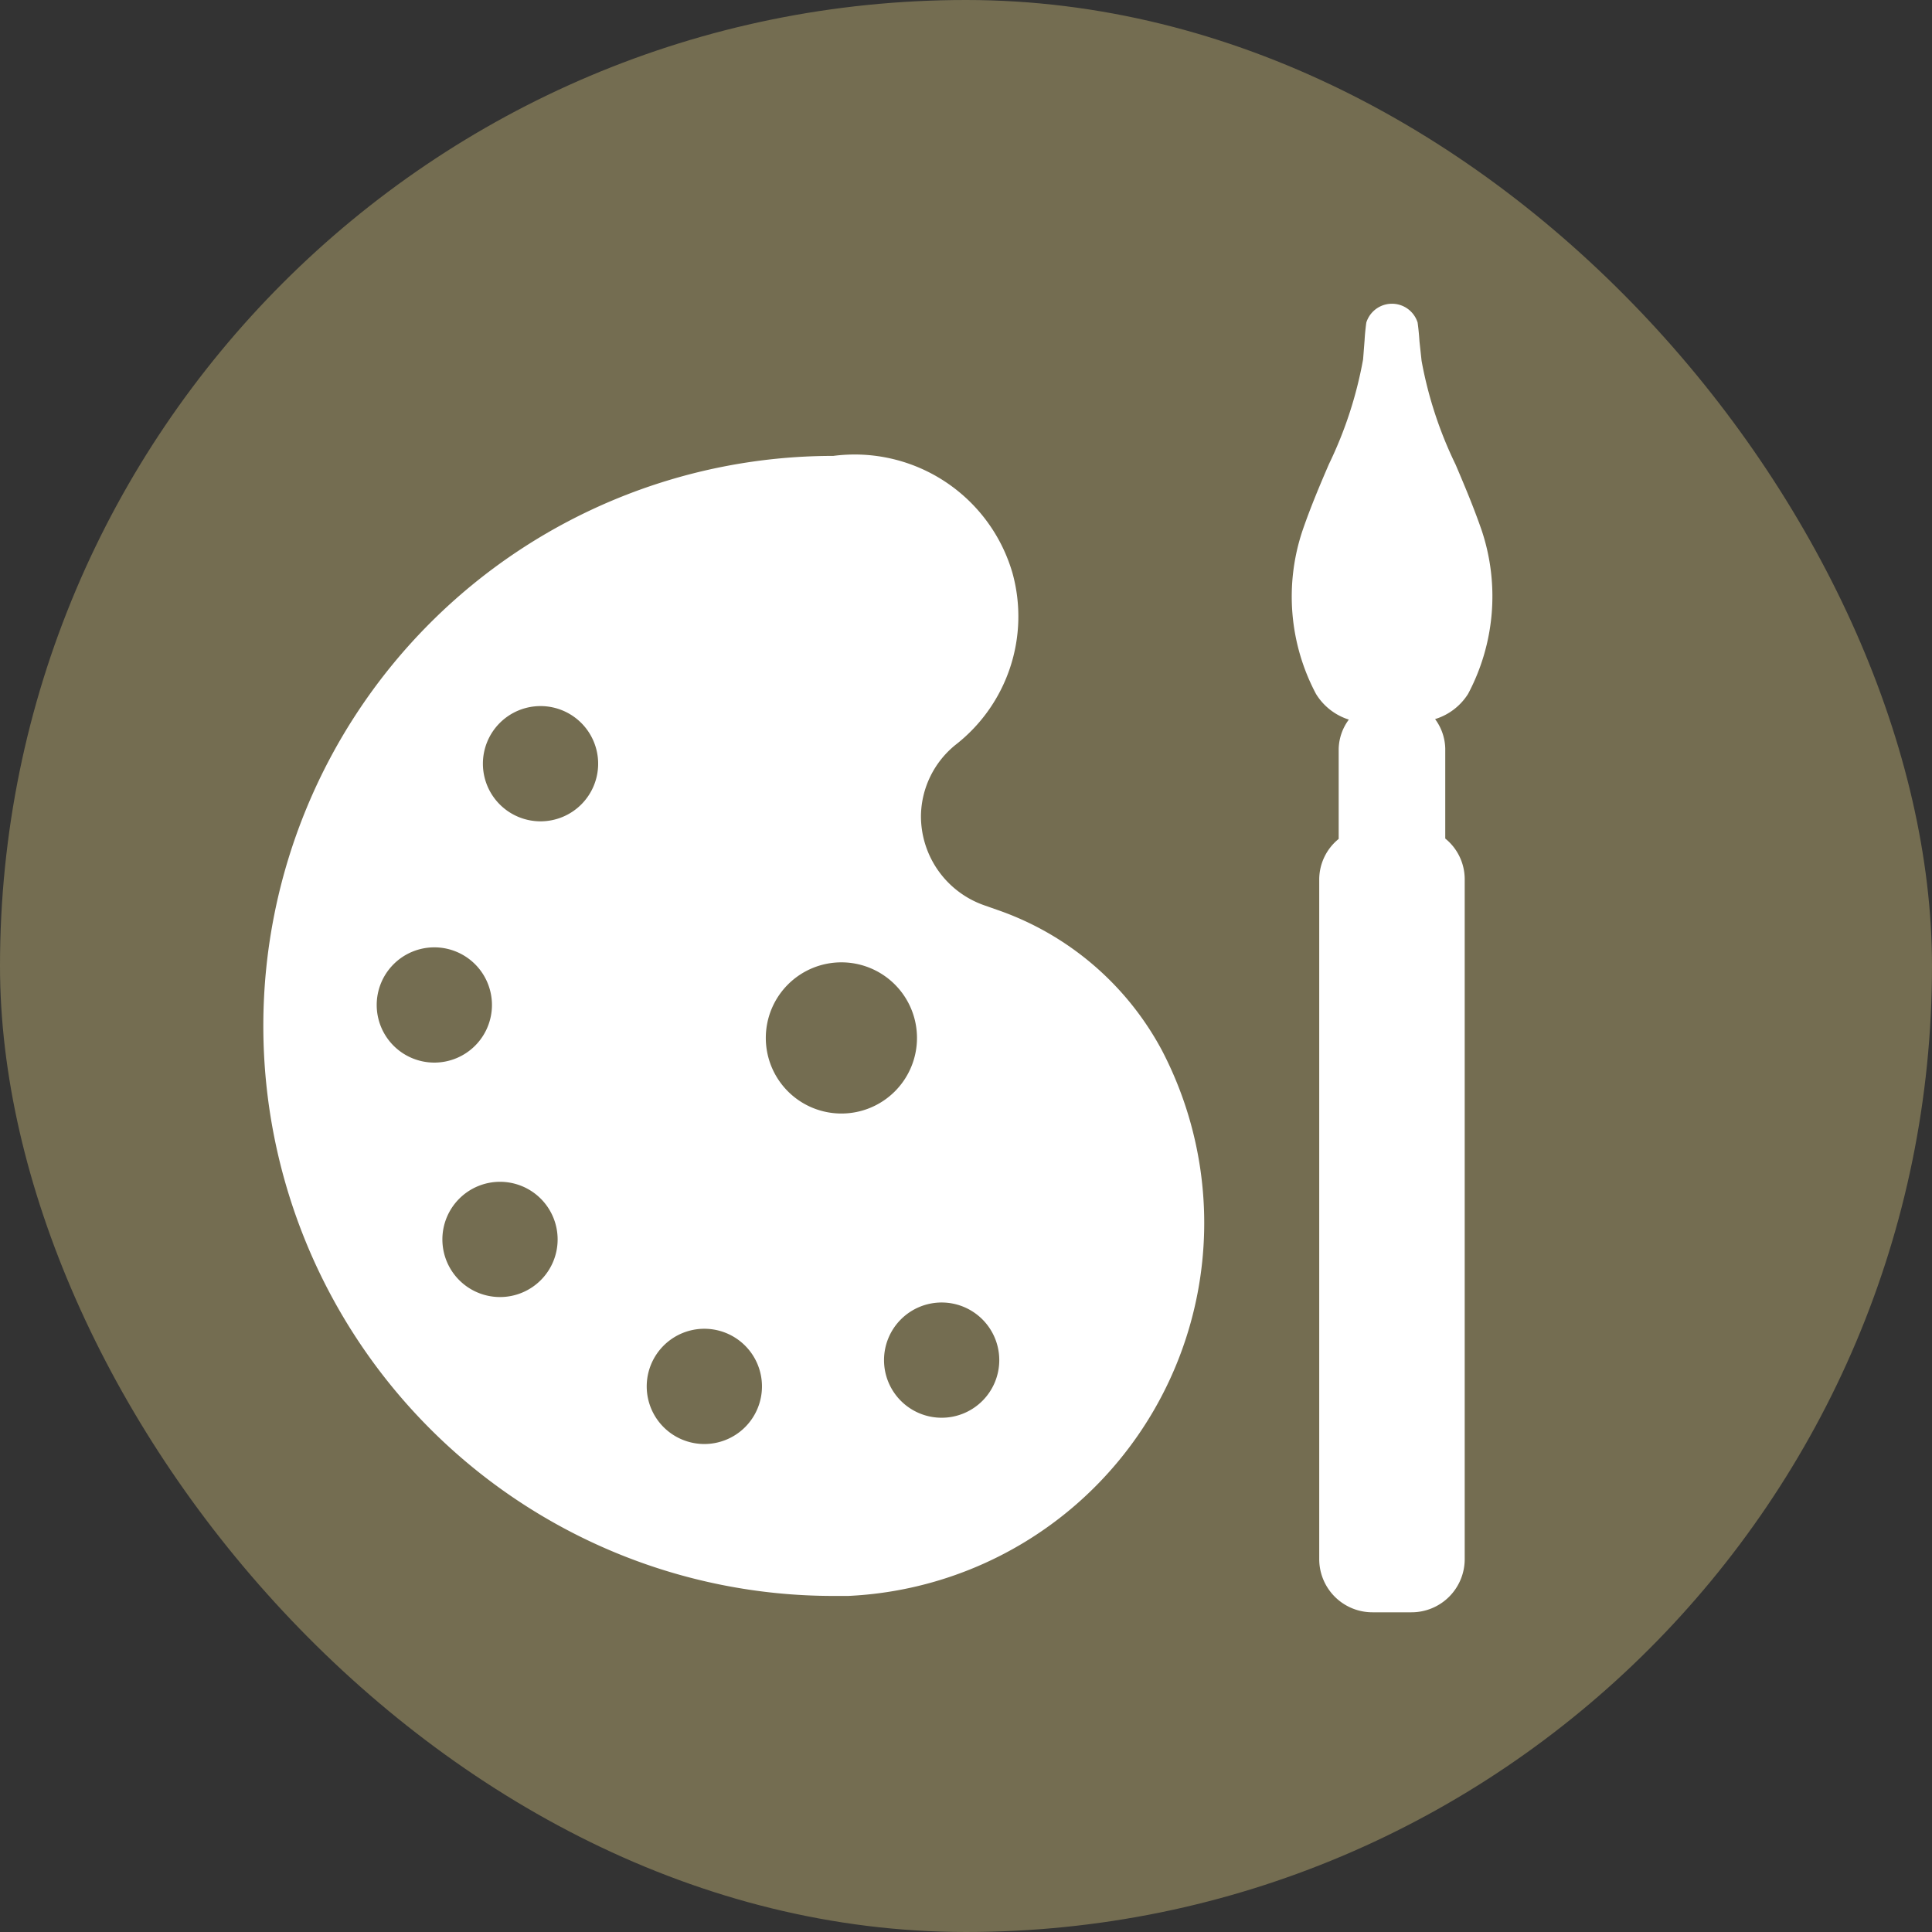 <svg xmlns="http://www.w3.org/2000/svg" width="5.5mm" height="5.5mm" viewBox="0 0 15.591 15.591">
  <rect x="0" y="0" width="15.591" height="15.591" fill="#333333" stroke="none"/>
  <rect width="15.591" height="15.591" rx="7.795" fill="#746d51"/>
  <g>
    <path d="M11.847,5.6a1.679,1.679,0,0,0,.111-1.317h0c-.067-.194-.141-.368-.212-.535a3.245,3.245,0,0,1-.274-.836l-.017-.157c-.005-.083-.015-.152-.015-.152a.217.217,0,0,0-.414,0s-.01.069-.014.143L11,2.9a3.267,3.267,0,0,1-.275.844c-.072.167-.146.341-.213.535A1.675,1.675,0,0,0,10.62,5.6a.48.48,0,0,0,.265.207.411.411,0,0,0-.082.237v.726a.422.422,0,0,0-.157.325v5.486a.429.429,0,0,0,.43.43h.314a.429.429,0,0,0,.43-.43V7.092a.422.422,0,0,0-.157-.325V6.041a.414.414,0,0,0-.082-.238A.481.481,0,0,0,11.847,5.6Z" fill="#fff"/>
    <path d="M9.377,8.477A2.392,2.392,0,0,0,8.049,7.343l-.108-.038a.762.762,0,0,1-.509-.725.749.749,0,0,1,.28-.57,1.313,1.313,0,0,0,.459-1.384,1.326,1.326,0,0,0-1.446-.947,4.6,4.6,0,0,0,0,9.2l.12,0A3.013,3.013,0,0,0,9.377,8.477ZM3.04,8.11a.465.465,0,1,1,.465.465A.465.465,0,0,1,3.04,8.11Zm.994,2.357A.465.465,0,1,1,4.5,10,.465.465,0,0,1,4.034,10.467Zm.328-3.839a.465.465,0,1,1,.465-.465A.465.465,0,0,1,4.362,6.628Zm1.322,5.025a.465.465,0,1,1,.465-.465A.465.465,0,0,1,5.684,11.653ZM6.793,8.986A.61.61,0,1,1,7.4,8.377.61.61,0,0,1,6.793,8.986ZM7.6,11.441a.465.465,0,1,1,.464-.464A.465.465,0,0,1,7.6,11.441Z" fill="#fff"/>
  </g>
</svg>
